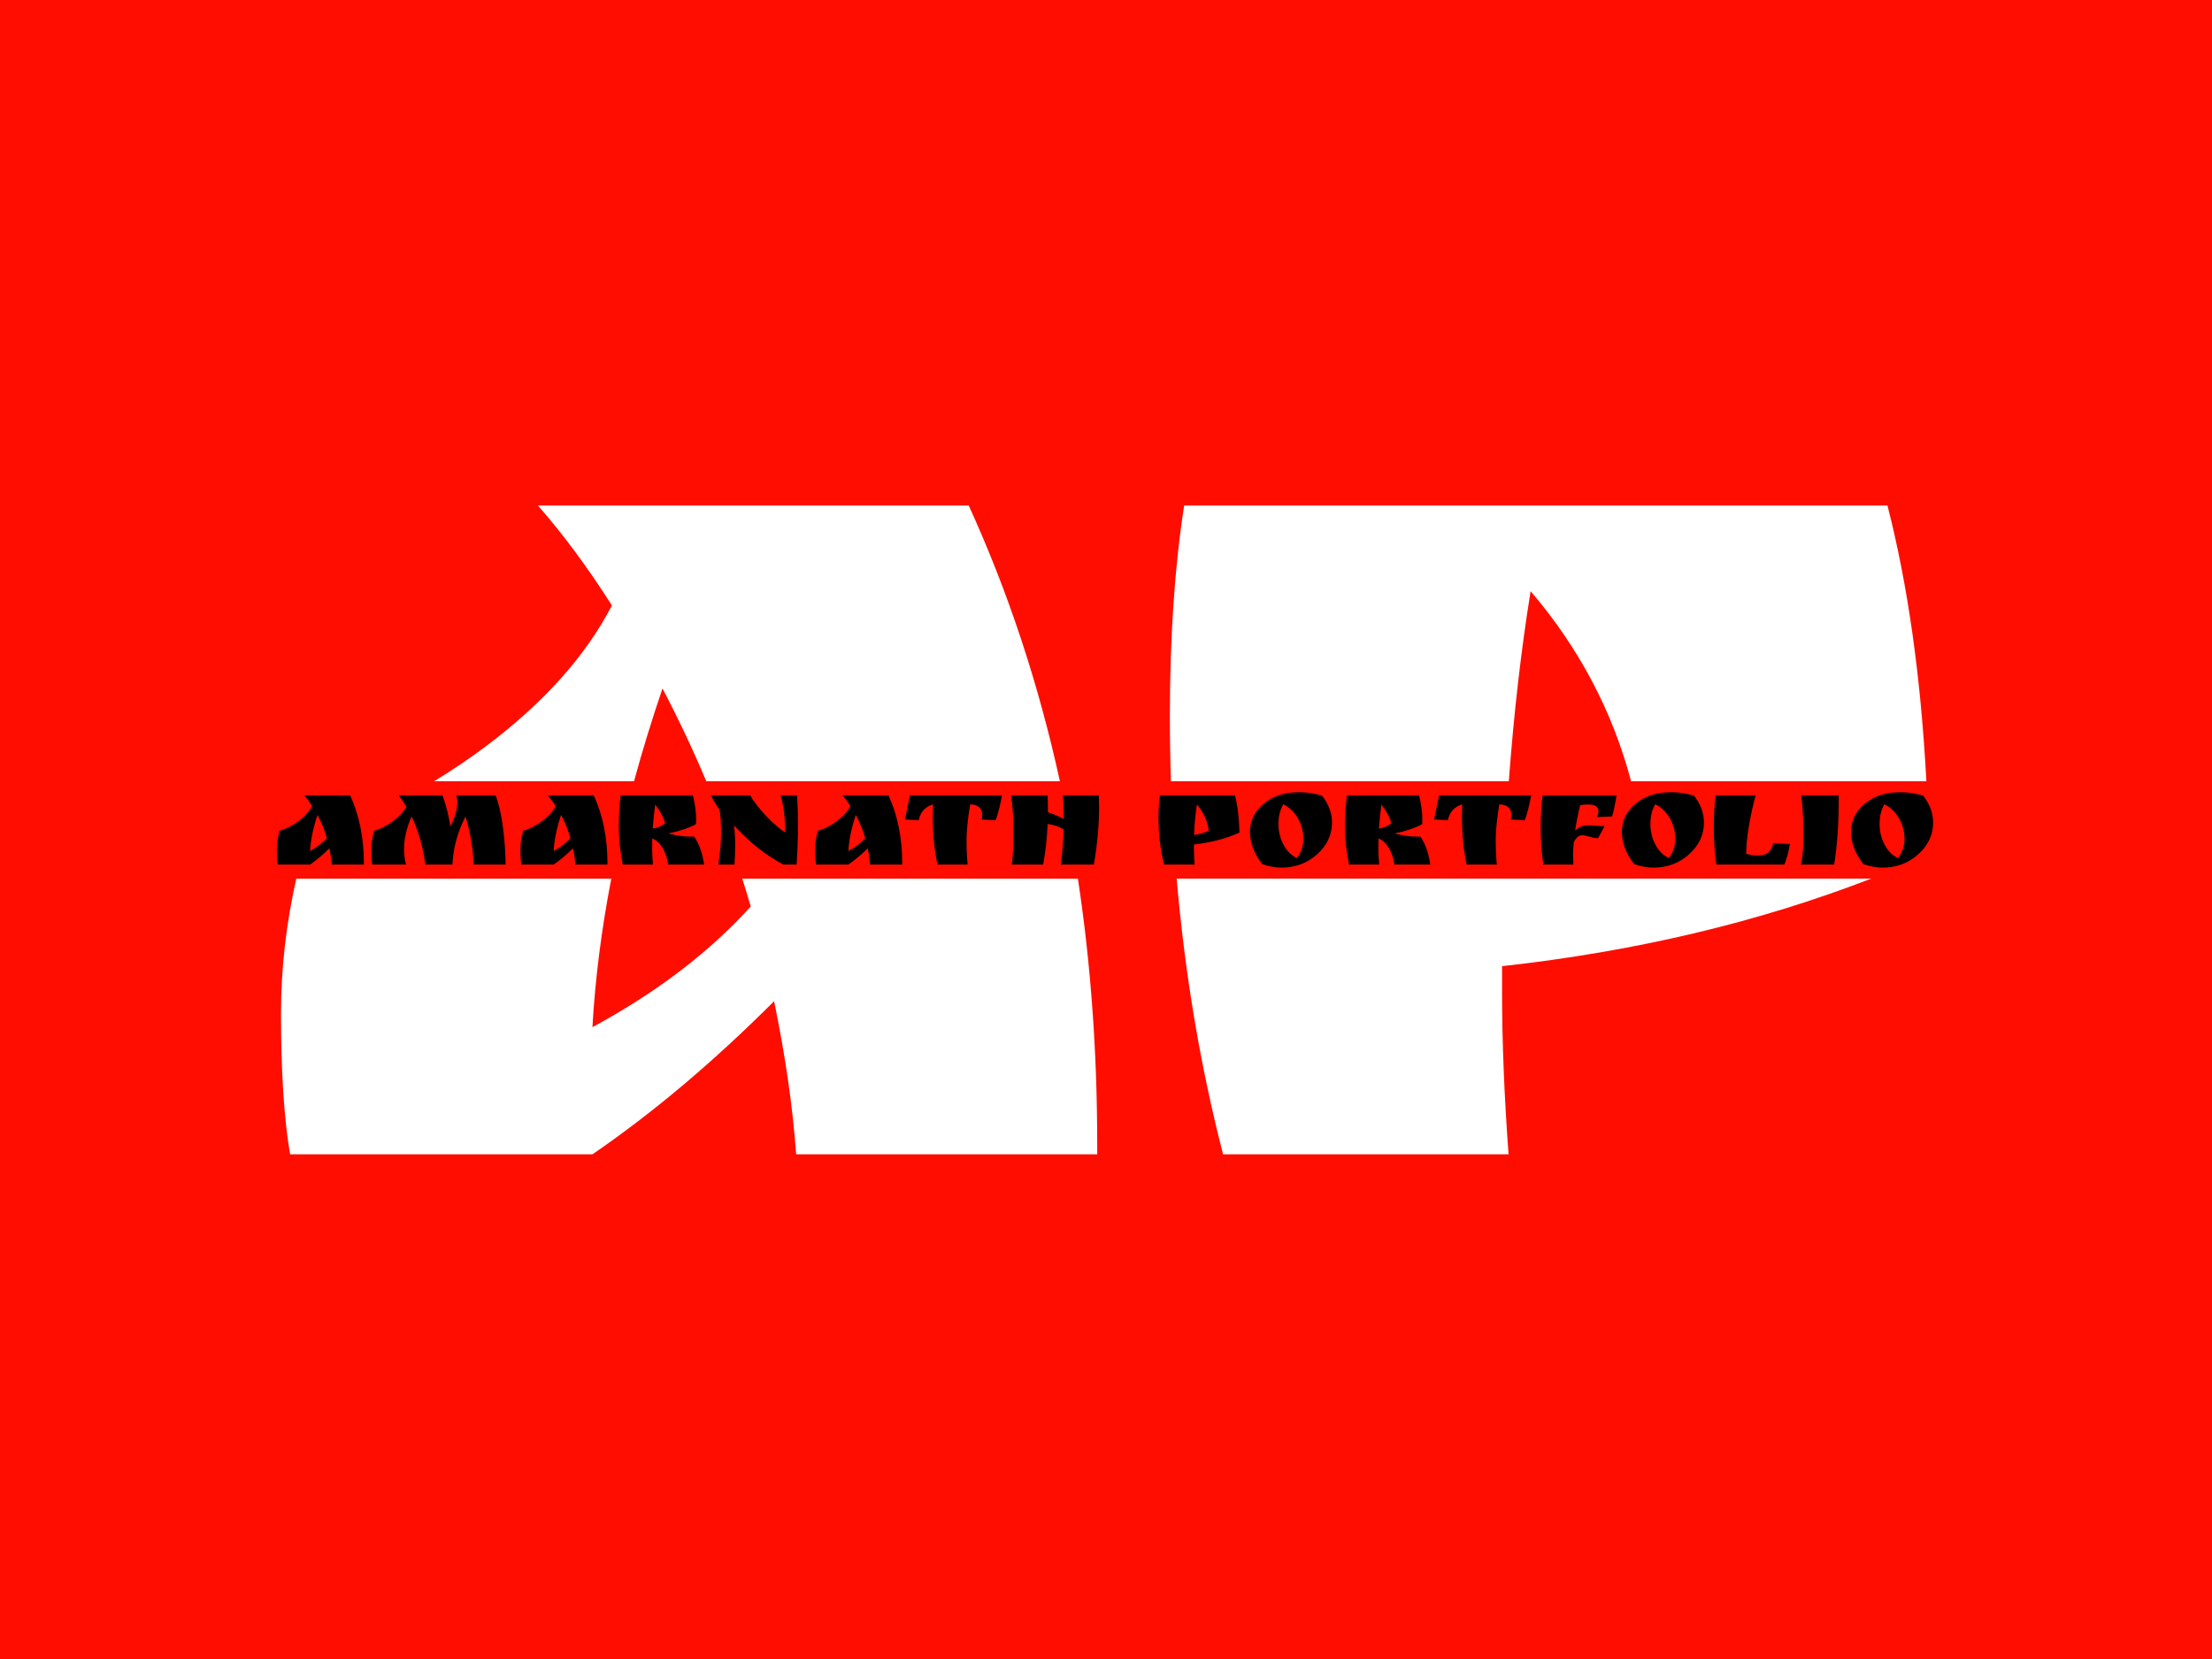 <svg xmlns="http://www.w3.org/2000/svg" version="1.1" xmlns:xlink="http://www.w3.org/1999/xlink" xmlns:svgjs="http://svgjs.dev/svgjs" width="2000" height="1500" viewBox="0 0 2000 1500"><rect width="2000" height="1500" fill="#ff0d00"></rect><g transform="matrix(0.75,0,0,0.75,249.091,282.754)"><svg viewBox="0 0 396 247" data-background-color="#ff0d00" preserveAspectRatio="xMidYMid meet" height="1247" width="2000" xmlns="http://www.w3.org/2000/svg" xmlns:xlink="http://www.w3.org/1999/xlink"><g id="tight-bounds" transform="matrix(1,0,0,1,0.24,-0.1)"><svg viewBox="0 0 395.52 247.2" height="247.2" width="395.52"><g><svg></svg></g><g><svg viewBox="0 0 395.52 247.2" height="247.2" width="395.52"><g><g><path xmlns="http://www.w3.org/2000/svg" d="M195.901 198.586v2.479h-71.887c-0.826-11.361-2.582-23.549-5.268-36.564-14.46 14.46-28.92 26.648-43.38 36.564h-72.197c-1.446-8.469-2.169-19.686-2.169-33.651 0-10.69 1.218-21.417 3.654-32.181h75.217c-2.349 12.139-3.85 23.961-4.505 35.465 15.286-8.263 27.887-17.868 37.803-28.816-0.646-2.223-1.321-4.439-2.026-6.649l80.15 0c3.072 20.218 4.608 41.335 4.608 63.353zM50.144 103.459c13.716-10.329 23.673-21.484 29.87-33.464-5.784-9.089-11.671-17.042-17.662-23.86h102.873c9.43 20.67 16.686 42.614 21.768 65.832l-84.442 0c-3.139-7.457-6.623-14.838-10.453-22.142-2.55 7.487-4.815 14.868-6.795 22.142l-47.726 0c4.239-2.565 8.428-5.401 12.567-8.508zM292.577 162.332c0 11.775 0.516 24.685 1.549 38.733h-68.169c-5.439-21.092-9.131-43.036-11.077-65.832h165.83c-26.904 10.415-56.282 17.383-88.133 20.902zM213.253 96.332c0-18.798 1.136-35.53 3.408-50.197h167.944c4.876 19.001 7.973 40.945 9.291 65.832l-70.515 0c-4.431-16.711-12.426-31.838-23.987-45.381-2.271 14.054-4.006 29.181-5.205 45.381l-80.68 0c-0.171-5.17-0.256-10.381-0.256-15.635z" fill="#ffffff" fill-rule="nonzero" stroke="none" stroke-width="1" stroke-linecap="butt" stroke-linejoin="miter" stroke-miterlimit="10" stroke-dasharray="" stroke-dashoffset="0" font-family="none" font-weight="none" font-size="none" text-anchor="none" style="mix-blend-mode: normal" data-fill-palette-color="tertiary"></path></g></g><g transform="matrix(1,0,0,1,0,114.595)"><svg viewBox="0 0 395.52 18.01" height="18.01" width="395.52"><g><svg viewBox="0 0 395.52 18.01" height="18.01" width="395.52"><g><svg viewBox="0 0 395.52 18.01" height="18.01" width="395.52"><g><svg viewBox="0 0 395.52 18.01" height="18.01" width="395.52"><g><svg viewBox="0 0 395.52 18.01" height="18.01" width="395.52"><g><svg viewBox="0 0 395.52 18.01" height="18.01" width="395.52"><g transform="matrix(1,0,0,1,0,0)"><svg width="395.52" viewBox="3.05 -26.15 598.41 27.25" height="18.01" data-palette-color="#000000"><path d="M34.5-0.4L34.5-0.4 34.5 0 22.9 0Q22.7-2.75 22.05-5.9L22.05-5.9Q18.55-2.4 15.05 0L15.05 0 3.4 0Q3.05-2.05 3.05-5.43 3.05-8.8 4.05-12.2L4.05-12.2Q7.65-13.25 10.98-15.75 14.3-18.25 15.8-21.15L15.8-21.15Q14.4-23.35 12.95-25L12.95-25 29.55-25Q34.5-14.15 34.5-0.4ZM21.15-9.55L21.15-9.55Q19.9-13.85 17.75-17.95L17.75-17.95Q15.4-11.05 15.05-4.9L15.05-4.9Q18.75-6.9 21.15-9.55ZM68.25-22.7L68.25-22.7Q68.25-24.05 67.85-25L67.85-25 82.1-25Q83.9-20.2 84.77-13.25 85.65-6.3 85.7 0L85.7 0 74.15 0Q73.8-9 71.2-17.35L71.2-17.35Q66.85-8.85 66.5 0L66.5 0 56.7 0Q55.4-9.8 51.7-17.4L51.7-17.4Q49-11.05 49-5.6L49-5.6Q49-2.65 49.7 0L49.7 0 37.55 0Q37.2-2.05 37.2-5.43 37.2-8.8 38.2-12.2L38.2-12.2Q41.75-13.25 45.02-15.65 48.3-18.05 49.85-20.9L49.85-20.9Q48.55-23.05 47.1-25L47.1-25 62.9-25Q64.8-19.85 65.75-13.8L65.75-13.8Q68.25-18.45 68.25-22.7ZM122.5-0.4L122.5-0.4 122.5 0 110.9 0Q110.7-2.85 110.05-5.9L110.05-5.9Q106.95-2.75 103.05 0L103.05 0 91.4 0Q91.05-2.05 91.05-5.43 91.05-8.8 92.05-12.2L92.05-12.2Q95.65-13.25 98.97-15.75 102.3-18.25 103.8-21.15L103.8-21.15Q102.45-23.25 100.95-25L100.95-25 117.55-25Q122.5-14.25 122.5-0.4ZM109.15-9.55L109.15-9.55Q107.84-14 105.75-17.95L105.75-17.95Q103.4-11.05 103.05-4.9L103.05-4.9Q106.65-6.75 109.15-9.55ZM154.54-16.3L154.54-16.3 154.49-14.6Q150.49-12.45 144.49-11.25L144.49-11.25Q148.79-10.1 152.79-10.1L152.79-10.1 153.84-10.1Q156.59-6.05 157.39 0L157.39 0 144.44 0Q143.94-3.5 142.42-6.03 140.89-8.55 138.69-9.45L138.69-9.45Q138.64-8.6 138.64-6.05 138.64-3.5 138.94 0L138.94 0 128.04 0Q126.59-7.25 126.59-13.48 126.59-19.7 127.29-25L127.29-25 153.39-25Q154.54-19.95 154.54-16.3ZM139.74-21.65L139.74-21.65Q139.14-17.25 138.84-13L138.84-13Q141.59-13.4 143.34-14.95L143.34-14.95Q142.39-18.3 139.74-21.65ZM185.09-25L191.04-25Q191.34-19.75 191.34-13.93 191.34-8.1 190.84 0L190.84 0 186.04 0Q176.34-5.2 168.24-14.15L168.24-14.15Q168.64-10.8 168.64-7.28 168.64-3.75 168.39 0L168.39 0 162.54 0Q163.54-6.15 163.54-11.38 163.54-16.6 163.04-19.65L163.04-19.65Q161.04-22.65 159.89-25L159.89-25 174.09-25Q176.19-21.4 179.81-17.57 183.44-13.75 186.74-11.6L186.74-11.6Q186.74-18.9 185.09-25L185.09-25ZM228.99-0.4L228.99-0.4 228.99 0 217.39 0Q217.19-2.85 216.54-5.9L216.54-5.9Q213.44-2.75 209.54 0L209.54 0 197.89 0Q197.54-2.05 197.54-5.43 197.54-8.8 198.54-12.2L198.54-12.2Q202.14-13.25 205.46-15.75 208.79-18.25 210.29-21.15L210.29-21.15Q208.94-23.25 207.44-25L207.44-25 224.04-25Q228.99-14.25 228.99-0.4ZM215.64-9.55L215.64-9.55Q214.34-14 212.24-17.95L212.24-17.95Q209.89-11.05 209.54-4.9L209.54-4.9Q213.14-6.75 215.64-9.55ZM253.53-21.75L253.53-21.75Q252.24-13.85 252.24-8.85 252.24-3.85 252.63 0L252.63 0 241.74 0Q240.03-7.95 240.03-17.1L240.03-17.1Q240.03-18.65 240.13-21.75L240.13-21.75Q235.88-20.5 234.94-16L234.94-16 229.99-16.3 231.78-25 265.04-25Q264.04-19.5 262.74-16L262.74-16 257.69-16.3Q257.88-17.1 257.88-17.9L257.88-17.9Q257.88-19.85 256.69-20.8 255.49-21.75 253.53-21.75ZM300.13-20.85L300.13-20.85Q300.13-11.05 298.23 0L298.23 0 286.28 0Q287.08-5.9 287.33-12.7L287.33-12.7Q284.73-14.3 281.53-14.65L281.53-14.65Q281.23-7.3 279.93 0L279.93 0 268.58 0Q269.23-4.9 269.23-11.73 269.23-18.55 268.33-25L268.33-25 281.53-25Q281.63-22.95 281.63-18.9L281.63-18.9Q284.53-18 287.38-16.45L287.38-16.45Q287.38-21.1 287.03-25L287.03-25 300.03-25Q300.13-22.2 300.13-20.85ZM334.38-7.25L334.38-6.25Q334.38-3.4 334.63 0L334.63 0 323.63 0Q321.58-7.95 321.58-16.9L321.58-16.9Q321.58-21.45 322.13-25L322.13-25 349.23-25Q350.68-19.35 350.83-11.55L350.83-11.55Q343.43-8.25 334.38-7.25L334.38-7.25ZM334.43-10.7L334.43-10.7Q337.63-11.1 339.78-12.3L339.78-12.3Q338.98-17.6 335.48-21.7L335.48-21.7Q334.68-16.75 334.43-10.7ZM359.07-0.15L359.07-0.15Q354.63-5.85 354.63-11.85 354.63-17.85 359.63-22 364.63-26.15 372.43-26.15L372.43-26.15Q376.57-26.15 380.68-24.9L380.68-24.9Q384.28-20.35 384.28-15.15L384.28-15.15Q384.28-8.6 378.93-3.75 373.57 1.1 365.98 1.1L365.98 1.1Q362.73 1.1 359.07-0.15ZM366.68-21.8L366.68-21.8Q364.93-18.8 364.93-14.75 364.93-10.7 366.7-7.28 368.48-3.85 371.57-2.35L371.57-2.35Q373.93-5.35 373.93-9.3 373.93-13.25 372-16.65 370.07-20.05 366.68-21.8ZM416.92-16.3L416.92-16.3 416.87-14.6Q412.87-12.45 406.87-11.25L406.87-11.25Q411.17-10.1 415.17-10.1L415.17-10.1 416.22-10.1Q418.97-6.05 419.77 0L419.77 0 406.82 0Q406.32-3.5 404.8-6.03 403.27-8.55 401.07-9.45L401.07-9.45Q401.02-8.6 401.02-6.05 401.02-3.5 401.32 0L401.32 0 390.42 0Q388.97-7.25 388.97-13.48 388.97-19.7 389.67-25L389.67-25 415.77-25Q416.92-19.95 416.92-16.3ZM402.12-21.65L402.12-21.65Q401.52-17.25 401.22-13L401.22-13Q403.97-13.4 405.72-14.95L405.72-14.95Q404.77-18.3 402.12-21.65ZM444.72-21.75L444.72-21.75Q443.42-13.85 443.42-8.85 443.42-3.85 443.82 0L443.82 0 432.92 0Q431.22-7.95 431.22-17.1L431.22-17.1Q431.22-18.65 431.32-21.75L431.32-21.75Q427.07-20.5 426.12-16L426.12-16 421.17-16.3 422.97-25 456.22-25Q455.22-19.5 453.92-16L453.92-16 448.87-16.3Q449.07-17.1 449.07-17.9L449.07-17.9Q449.07-19.85 447.87-20.8 446.67-21.75 444.72-21.75ZM477.02-14.2L477.02-14.2 481.77-13.9Q482.42-13.9 482.77-13.95L482.77-13.95 480.42-9.55 479.97-9.55Q479.02-9.55 477.27-10.08 475.52-10.6 474.77-10.6L474.77-10.6Q472.82-10.6 471.62-8.05L471.62-8.05Q471.37-5.2 471.37-3.55 471.37-1.9 471.47 0L471.47 0 460.62 0Q459.67-6.4 459.67-13.23 459.67-20.05 460.37-24.95L460.37-24.95 487.07-24.95Q486.17-19.55 485.47-17.4L485.47-17.4 480.07-17.15Q480.52-18.4 480.52-19.3L480.52-19.3Q480.52-21.7 476.87-21.7L476.87-21.7Q475.27-21.7 473.92-21.45L473.92-21.45Q472.82-17 472.12-12.35L472.12-12.35Q474.12-14.2 477.02-14.2ZM493.46-0.15L493.46-0.15Q489.01-5.85 489.01-11.85 489.01-17.85 494.01-22 499.01-26.15 506.81-26.15L506.81-26.15Q510.96-26.15 515.07-24.9L515.07-24.9Q518.66-20.35 518.66-15.15L518.66-15.15Q518.66-8.6 513.32-3.75 507.96 1.1 500.37 1.1L500.37 1.1Q497.12 1.1 493.46-0.15ZM501.06-21.8L501.06-21.8Q499.31-18.8 499.31-14.75 499.31-10.7 501.09-7.28 502.87-3.85 505.96-2.35L505.96-2.35Q508.31-5.35 508.31-9.3 508.31-13.25 506.39-16.65 504.46-20.05 501.06-21.8ZM533.91-3.85Q536.26-3.3 538.41-3.3 540.56-3.3 541.84-4.28 543.11-5.25 543.71-7.65L543.71-7.65 549.71-7.45Q548.96-2.95 547.71 0L547.71 0 523.16 0Q522.21-6.4 522.21-13.25 522.21-20.1 522.91-25L522.91-25 537.31-25Q534.01-12.35 533.91-3.85L533.91-3.85ZM553.86-25L567.36-25 567.36-23.65Q567.36-10.45 565.71 0L565.71 0 553.71 0Q554.66-4.6 554.66-10.63 554.66-16.65 553.86-25L553.86-25ZM576.26-0.15L576.26-0.15Q571.81-5.85 571.81-11.85 571.81-17.85 576.81-22 581.81-26.15 589.61-26.15L589.61-26.15Q593.76-26.15 597.86-24.9L597.86-24.9Q601.46-20.35 601.46-15.15L601.46-15.15Q601.46-8.6 596.11-3.75 590.76 1.1 583.16 1.1L583.16 1.1Q579.91 1.1 576.26-0.15ZM583.86-21.8L583.86-21.8Q582.11-18.8 582.11-14.75 582.11-10.7 583.88-7.28 585.66-3.85 588.76-2.35L588.76-2.35Q591.11-5.35 591.11-9.3 591.11-13.25 589.18-16.65 587.26-20.05 583.86-21.8Z" opacity="1" transform="matrix(1,0,0,1,0,0)" fill="#000000" class="undefined-text-0" data-fill-palette-color="primary" id="text-0"></path></svg></g></svg></g></svg></g></svg></g></svg></g></svg></g></svg></g></svg></g><defs></defs></svg><rect width="395.52" height="247.2" fill="none" stroke="none" visibility="hidden"></rect></g></svg></g></svg>